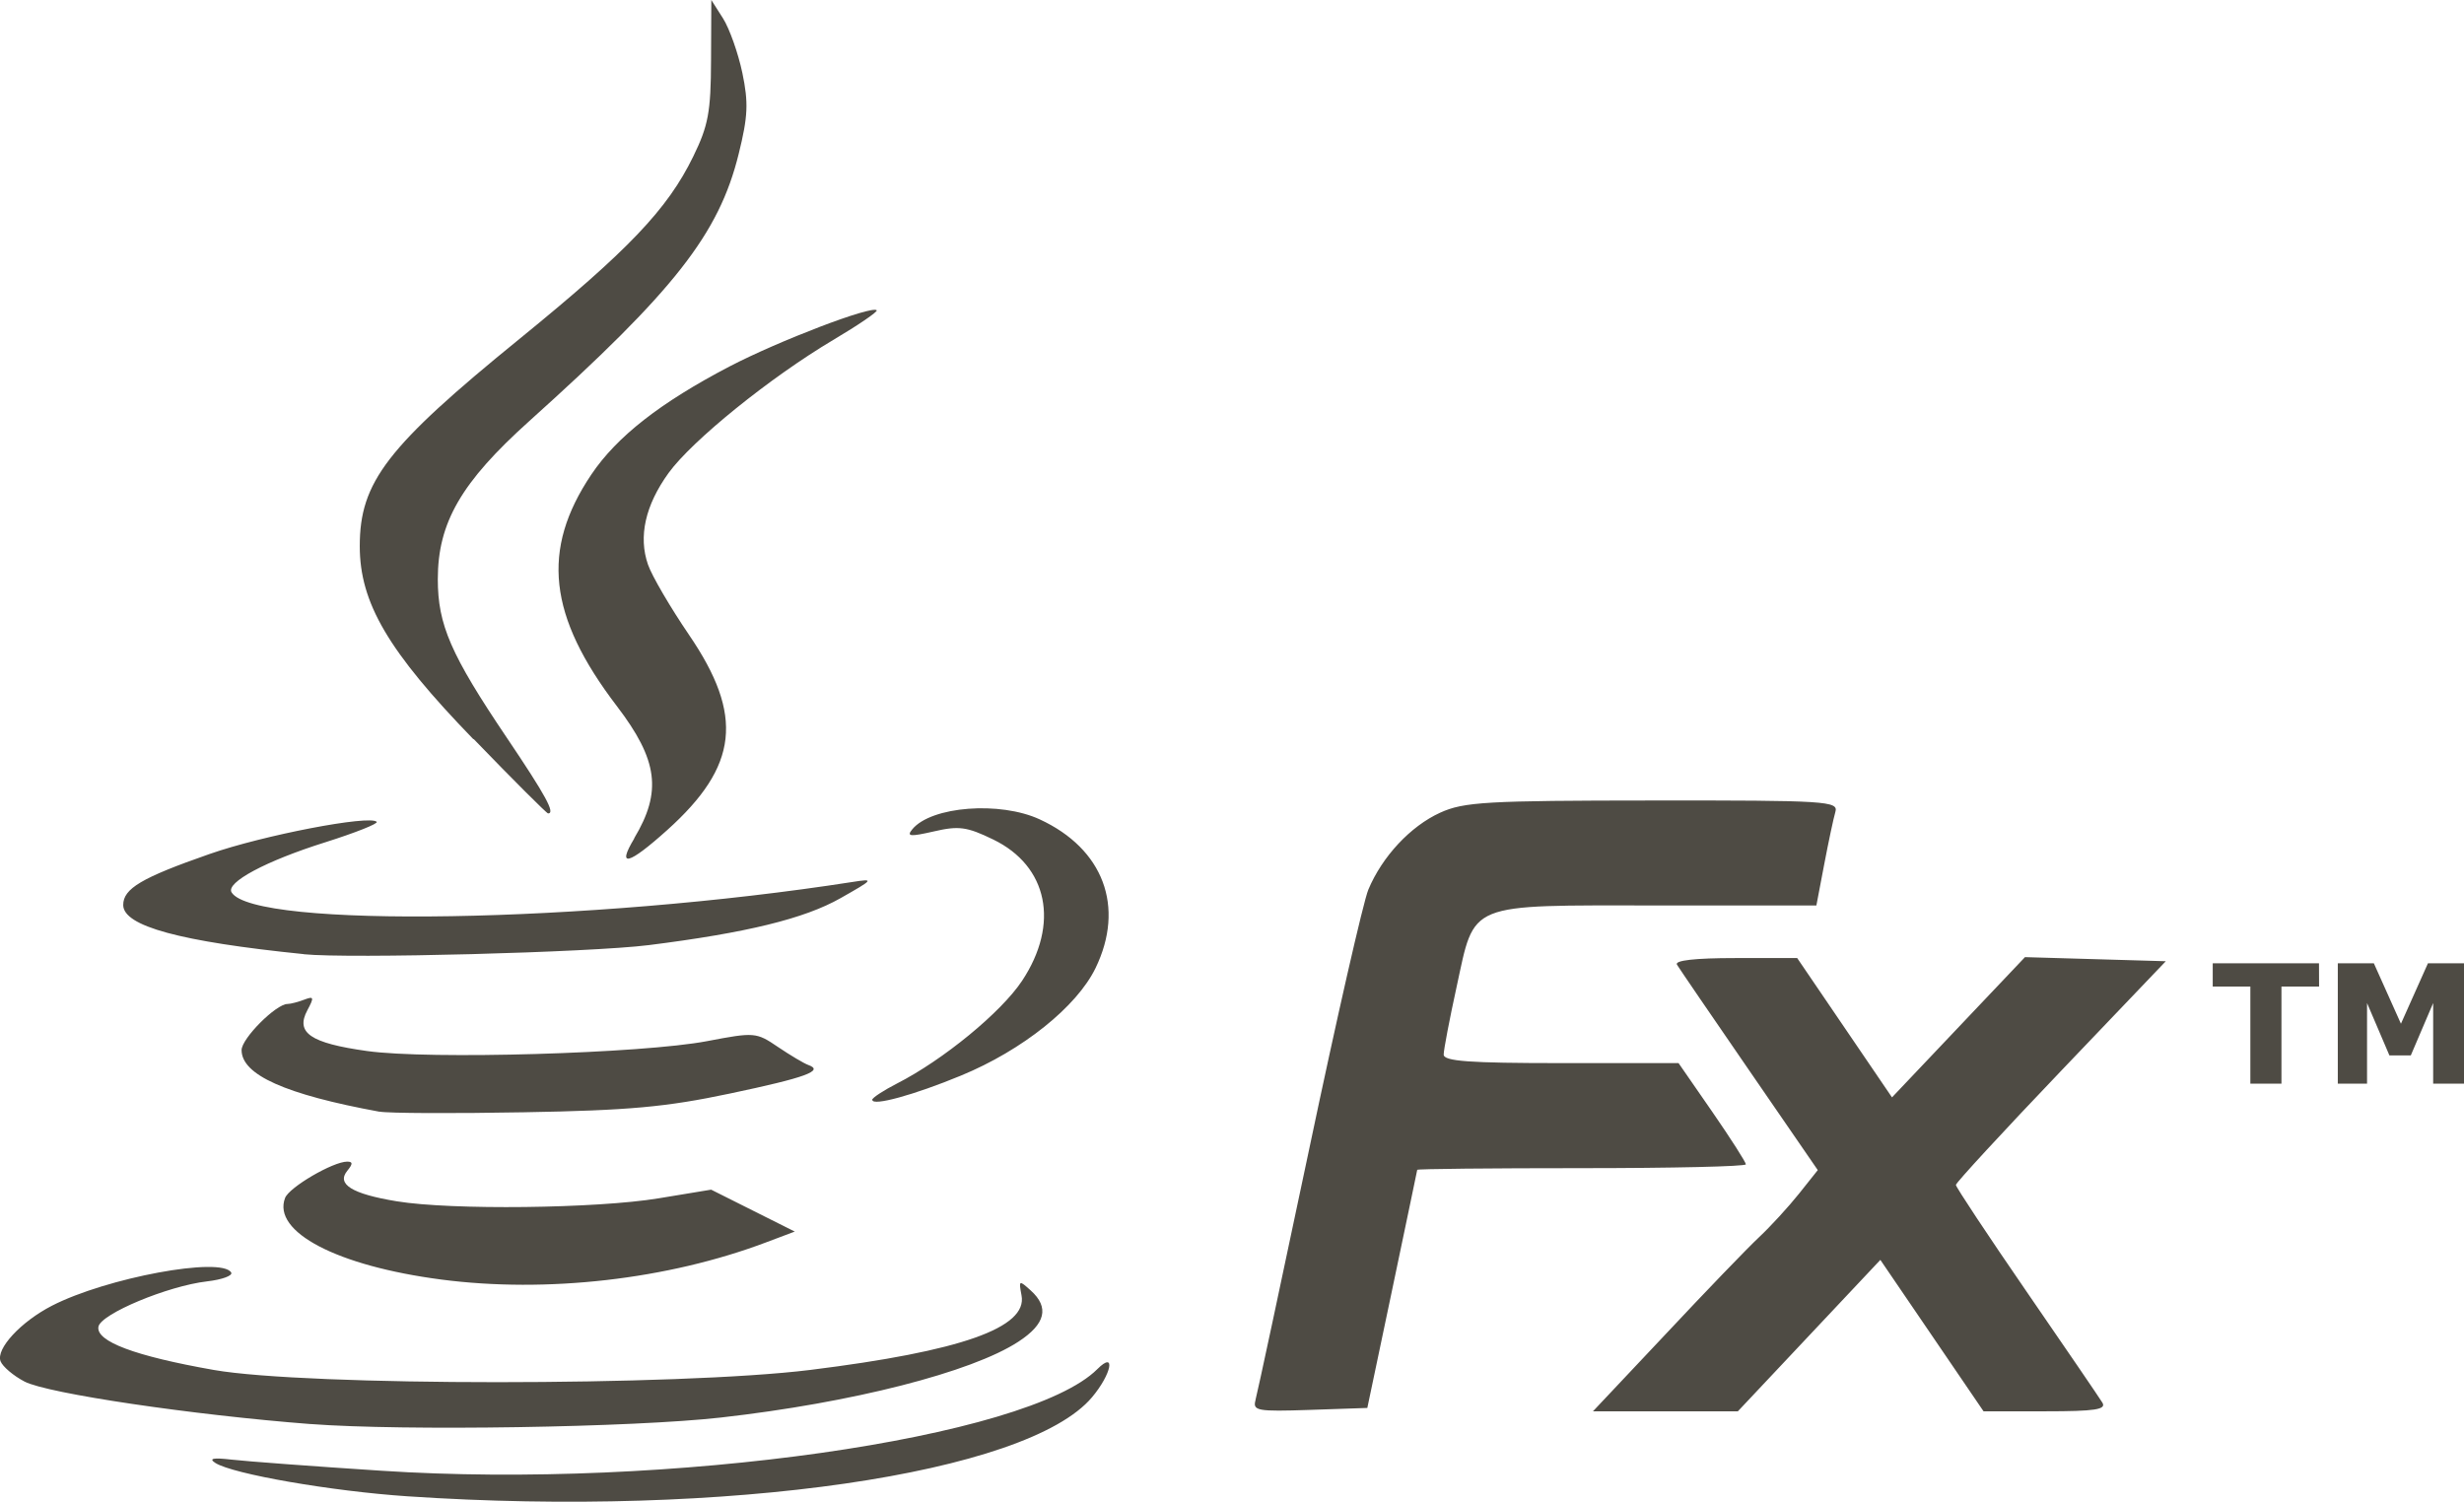 <?xml version="1.0" encoding="UTF-8" standalone="no"?>
<svg
   xmlns:dc="http://purl.org/dc/elements/1.1/"
   xmlns:cc="http://creativecommons.org/ns#"
   xmlns:rdf="http://www.w3.org/1999/02/22-rdf-syntax-ns#"
   xmlns:svg="http://www.w3.org/2000/svg"
   xmlns="http://www.w3.org/2000/svg"
   xmlns:sodipodi="http://sodipodi.sourceforge.net/DTD/sodipodi-0.dtd"
   xmlns:inkscape="http://www.inkscape.org/namespaces/inkscape"
   width="100"
   height="60.949"
   viewBox="0 0 26.458 16.126"
   version="1.1"
   id="svg845"
   inkscape:version="1.0.2 (e86c870879, 2021-01-15, custom)"
   sodipodi:docname="jfx.svg">
  <defs
     id="defs839" />
  <sodipodi:namedview
     id="base"
     pagecolor="#ffffff"
     bordercolor="#666666"
     borderopacity="1.0"
     inkscape:pageopacity="0.0"
     inkscape:pageshadow="2"
     inkscape:zoom="7.919596"
     inkscape:cx="46.141634"
     inkscape:cy="34.527424"
     inkscape:document-units="cm"
     inkscape:current-layer="text1426"
     inkscape:document-rotation="0"
     showgrid="false"
     units="px"
     inkscape:pagecheckerboard="true"
     fit-margin-top="0"
     fit-margin-left="0"
     fit-margin-right="0"
     fit-margin-bottom="0"
     inkscape:window-width="1920"
     inkscape:window-height="1001"
     inkscape:window-x="-9"
     inkscape:window-y="-9"
     inkscape:window-maximized="1" />
  <g
     inkscape:label="Layer 1"
     inkscape:groupmode="layer"
     id="layer1"
     transform="translate(-77.977,-119.843)">
    <g
       aria-label="TM"
       id="text1426"
       style="font-style:normal;font-variant:normal;font-weight:bold;font-stretch:normal;font-size:2.135px;line-height:1.25;font-family:sans-serif;-inkscape-font-specification:'sans-serif Bold';fill:#fefefe;fill-opacity:1;stroke:none;stroke-width:0.053">
      <path
         id="path835"
         style="font-style:normal;font-variant:normal;font-weight:bold;font-stretch:normal;font-family:sans-serif;-inkscape-font-specification:'sans-serif Bold';stroke-width:0.044;fill:#4e4b44;fill-opacity:1"
         d="m 104.436,131.48 h -0.332 v -0.866 l -0.24,0.562 h -0.23 l -0.24,-0.562 V 131.48 h -0.314 v -1.293 h 0.387 l 0.291,0.649 0.29,-0.649 h 0.387 z m -1.557,-1.043 h -0.404 V 131.48 h -0.334 v -1.043 h -0.404 v -0.25 h 1.141 z m -20.524,5.474 c -0.819,-0.055 -1.877,-0.239 -2.065,-0.358 -0.076,-0.049 -0.025,-0.059 0.175,-0.036 0.155,0.018 0.877,0.072 1.605,0.119 3.078,0.202 6.946,-0.347 7.69,-1.091 0.202,-0.202 0.154,0.051 -0.057,0.302 -0.694,0.825 -3.931,1.293 -7.347,1.064 z m -1.044,-0.776 c -1.262,-0.097 -2.824,-0.328 -3.07,-0.456 -0.119,-0.062 -0.235,-0.16 -0.258,-0.218 -0.052,-0.134 0.218,-0.425 0.552,-0.597 0.587,-0.301 1.817,-0.529 1.924,-0.357 0.021,0.034 -0.096,0.077 -0.26,0.096 -0.42,0.049 -1.138,0.348 -1.165,0.486 -0.03,0.158 0.392,0.316 1.239,0.465 0.996,0.175 4.992,0.175 6.405,-3.6e-4 1.619,-0.201 2.334,-0.453 2.268,-0.8 -0.031,-0.165 -0.027,-0.167 0.099,-0.053 0.202,0.182 0.159,0.36 -0.133,0.55 -0.502,0.328 -1.784,0.655 -3.192,0.814 -0.947,0.107 -3.406,0.146 -4.409,0.07 z m 10.147,-0.258 c 0.02,-0.07 0.278,-1.278 0.575,-2.686 0.296,-1.408 0.583,-2.666 0.637,-2.795 0.149,-0.356 0.453,-0.681 0.771,-0.826 0.255,-0.116 0.497,-0.13 2.283,-0.131 1.869,-0.002 1.995,0.007 1.961,0.122 -0.02,0.068 -0.074,0.322 -0.12,0.564 l -0.084,0.441 h -1.711 c -2.061,0 -1.952,-0.045 -2.153,0.878 -0.076,0.347 -0.138,0.673 -0.138,0.723 0,0.072 0.273,0.092 1.261,0.092 h 1.261 l 0.362,0.523 c 0.199,0.288 0.361,0.542 0.361,0.564 0,0.023 -0.794,0.041 -1.763,0.041 -0.97,0 -1.765,0.008 -1.766,0.018 -0.002,0.01 -0.122,0.589 -0.269,1.287 l -0.267,1.27 -0.618,0.021 c -0.566,0.019 -0.615,0.01 -0.582,-0.106 z m 4.405,-0.708 c 0.427,-0.456 0.878,-0.924 1.002,-1.04 0.124,-0.116 0.316,-0.326 0.428,-0.466 l 0.203,-0.255 -0.734,-1.067 c -0.404,-0.587 -0.754,-1.099 -0.778,-1.139 -0.028,-0.046 0.194,-0.071 0.624,-0.071 h 0.667 l 0.509,0.748 0.509,0.748 0.714,-0.753 0.714,-0.753 0.756,0.022 0.756,0.022 -1.127,1.18 c -0.62,0.649 -1.127,1.199 -1.127,1.222 0,0.023 0.341,0.538 0.758,1.144 0.417,0.606 0.784,1.143 0.815,1.194 0.045,0.074 -0.078,0.093 -0.61,0.093 h -0.666 l -0.554,-0.813 -0.554,-0.813 -0.765,0.813 -0.765,0.813 h -0.778 -0.778 z m -13.149,-0.586 c -1.117,-0.146 -1.816,-0.511 -1.676,-0.876 0.044,-0.115 0.515,-0.39 0.667,-0.39 0.061,0 0.062,0.024 0.002,0.097 -0.12,0.145 0.049,0.25 0.531,0.329 0.585,0.096 2.144,0.078 2.811,-0.032 l 0.564,-0.093 0.449,0.225 0.449,0.225 -0.308,0.116 c -1.057,0.399 -2.356,0.547 -3.49,0.399 z m -0.662,-1.802 c -1.01,-0.185 -1.481,-0.396 -1.481,-0.662 0,-0.124 0.37,-0.495 0.493,-0.495 0.033,0 0.113,-0.021 0.179,-0.046 0.105,-0.04 0.109,-0.026 0.034,0.114 -0.129,0.241 0.032,0.352 0.64,0.437 0.664,0.094 2.957,0.027 3.653,-0.106 0.509,-0.097 0.527,-0.096 0.761,0.063 0.132,0.089 0.278,0.176 0.325,0.193 0.174,0.062 -0.026,0.135 -0.842,0.307 -0.686,0.145 -1.082,0.181 -2.211,0.201 -0.757,0.014 -1.455,0.011 -1.552,-0.007 z m 5.29,-0.127 c 0,-0.022 0.119,-0.1 0.265,-0.175 0.498,-0.254 1.12,-0.765 1.345,-1.104 0.405,-0.611 0.278,-1.232 -0.31,-1.517 -0.282,-0.137 -0.37,-0.149 -0.637,-0.087 -0.258,0.059 -0.297,0.055 -0.231,-0.024 0.204,-0.246 0.941,-0.303 1.368,-0.105 0.684,0.316 0.917,0.939 0.599,1.596 -0.202,0.416 -0.785,0.883 -1.445,1.155 -0.506,0.209 -0.952,0.331 -0.952,0.261 z m -6.102,-1.565 c -1.331,-0.135 -1.94,-0.301 -1.94,-0.528 0,-0.176 0.198,-0.293 0.926,-0.547 0.574,-0.201 1.721,-0.422 1.796,-0.346 0.019,0.019 -0.228,0.117 -0.55,0.219 -0.64,0.201 -1.074,0.433 -1.008,0.539 0.24,0.389 3.839,0.329 6.666,-0.112 0.237,-0.037 0.232,-0.03 -0.128,0.174 -0.387,0.22 -1.01,0.372 -2.059,0.504 -0.627,0.079 -3.216,0.147 -3.703,0.098 z m 3.547,-1.245 c 0.3,-0.5 0.256,-0.839 -0.186,-1.418 -0.739,-0.968 -0.817,-1.68 -0.274,-2.488 0.274,-0.407 0.741,-0.772 1.484,-1.16 0.528,-0.275 1.527,-0.657 1.58,-0.603 0.014,0.014 -0.196,0.158 -0.468,0.319 -0.676,0.402 -1.514,1.079 -1.767,1.428 -0.25,0.346 -0.326,0.683 -0.221,0.984 0.042,0.122 0.241,0.461 0.441,0.755 0.591,0.867 0.53,1.408 -0.234,2.095 -0.418,0.376 -0.546,0.408 -0.354,0.09 z m -1.727,-1.063 c -0.915,-0.944 -1.22,-1.464 -1.22,-2.073 0,-0.689 0.291,-1.067 1.713,-2.224 1.171,-0.953 1.591,-1.393 1.867,-1.959 0.163,-0.333 0.19,-0.479 0.192,-1.035 l 0.003,-0.647 0.126,0.198 c 0.069,0.109 0.162,0.372 0.207,0.584 0.067,0.321 0.061,0.467 -0.039,0.87 -0.212,0.86 -0.69,1.469 -2.249,2.87 -0.731,0.657 -0.982,1.09 -0.982,1.698 0,0.489 0.139,0.809 0.741,1.702 0.421,0.625 0.523,0.813 0.443,0.813 -0.014,0 -0.374,-0.359 -0.799,-0.799 z" />
    </g>
  </g>
</svg>
